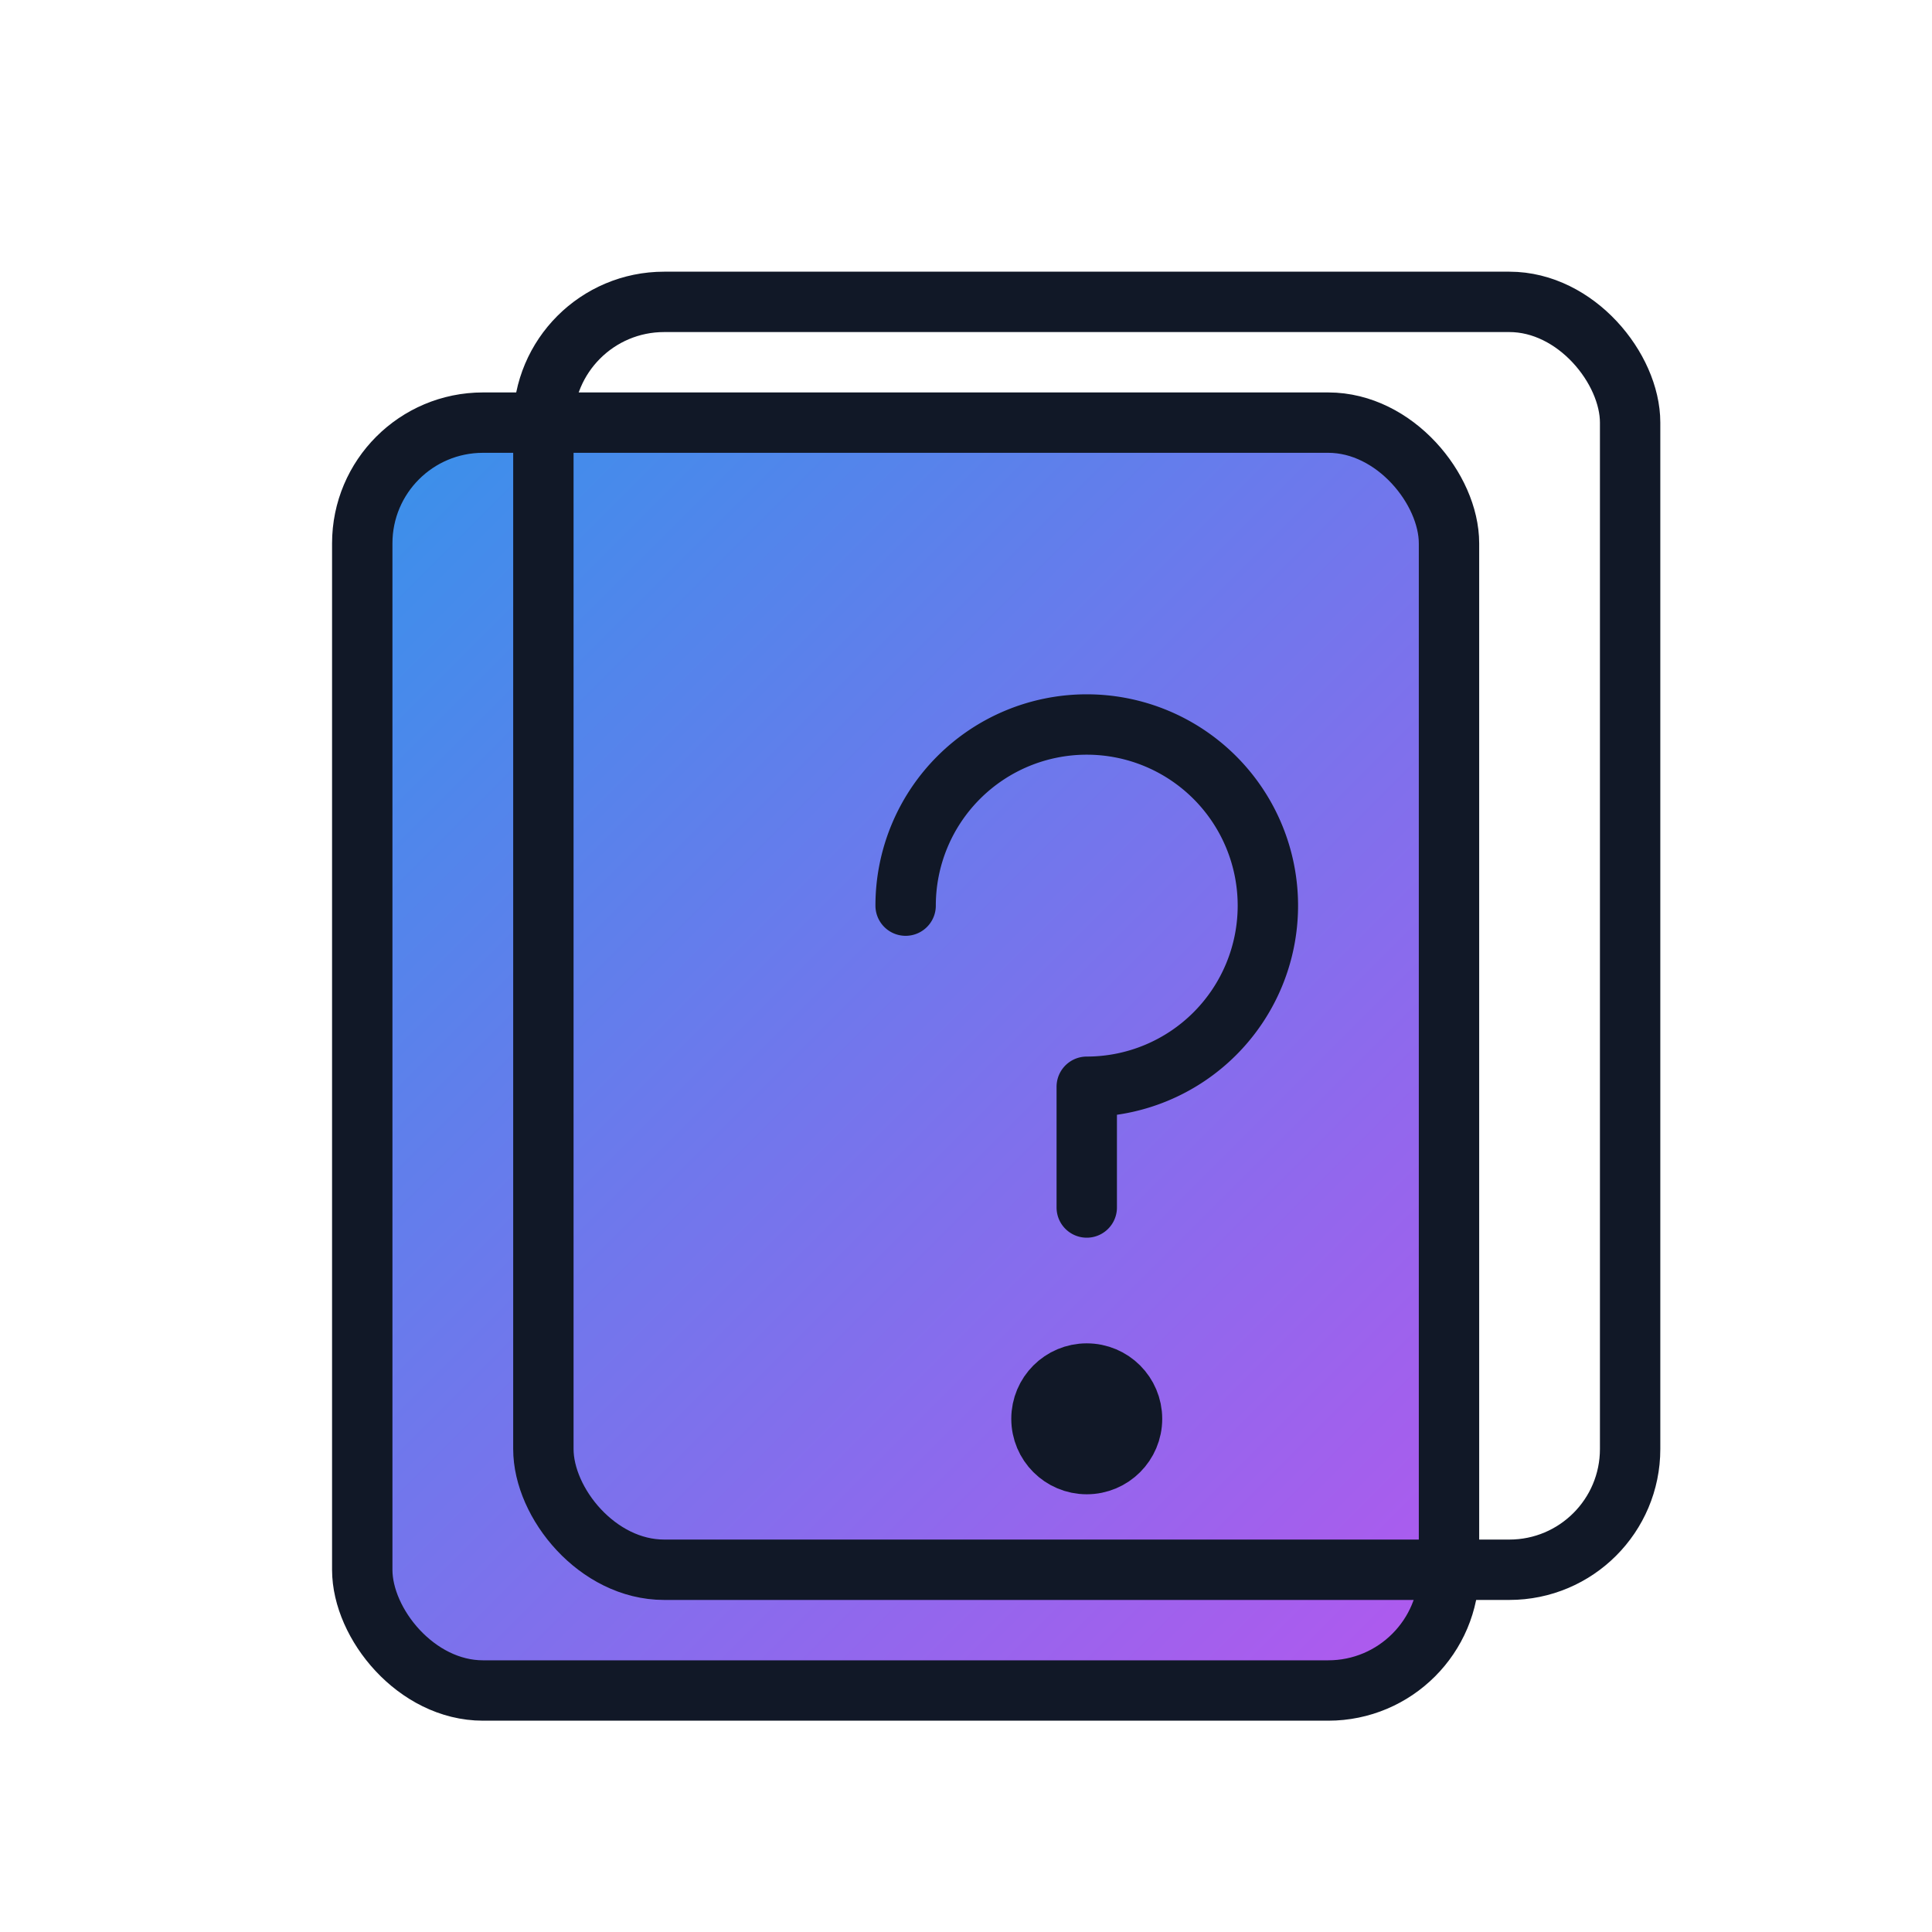 <svg xmlns="http://www.w3.org/2000/svg" viewBox="0 0 128 128" fill="none">
  <defs>
    <linearGradient id="gBluePurple" x1="0" y1="0" x2="128" y2="128" gradientUnits="userSpaceOnUse">
      <stop offset="0" stop-color="#0EA5E9"/>
      <stop offset="1" stop-color="#D946EF"/>
    </linearGradient>
    <linearGradient id="gPurpleBlue" x1="128" y1="0" x2="0" y2="128" gradientUnits="userSpaceOnUse">
      <stop offset="0" stop-color="#D946EF"/>
      <stop offset="1" stop-color="#0EA5E9"/>
    </linearGradient>
    
  </defs>
  
  <g stroke="#111827" stroke-width="4" stroke-linecap="round" stroke-linejoin="round">
    <!-- Layers -->
    <rect x="24" y="28" width="72" height="84" rx="8" fill="url(#gBluePurple)"/>
    <rect x="36" y="20" width="72" height="84" rx="8" fill="none"/>
    <!-- Question mark -->
    <path d="M60 60a12 12 0 1 1 12 12v8" fill="none"/>
    <circle cx="72" cy="94" r="3" fill="#111827"/>
  </g>

</svg>